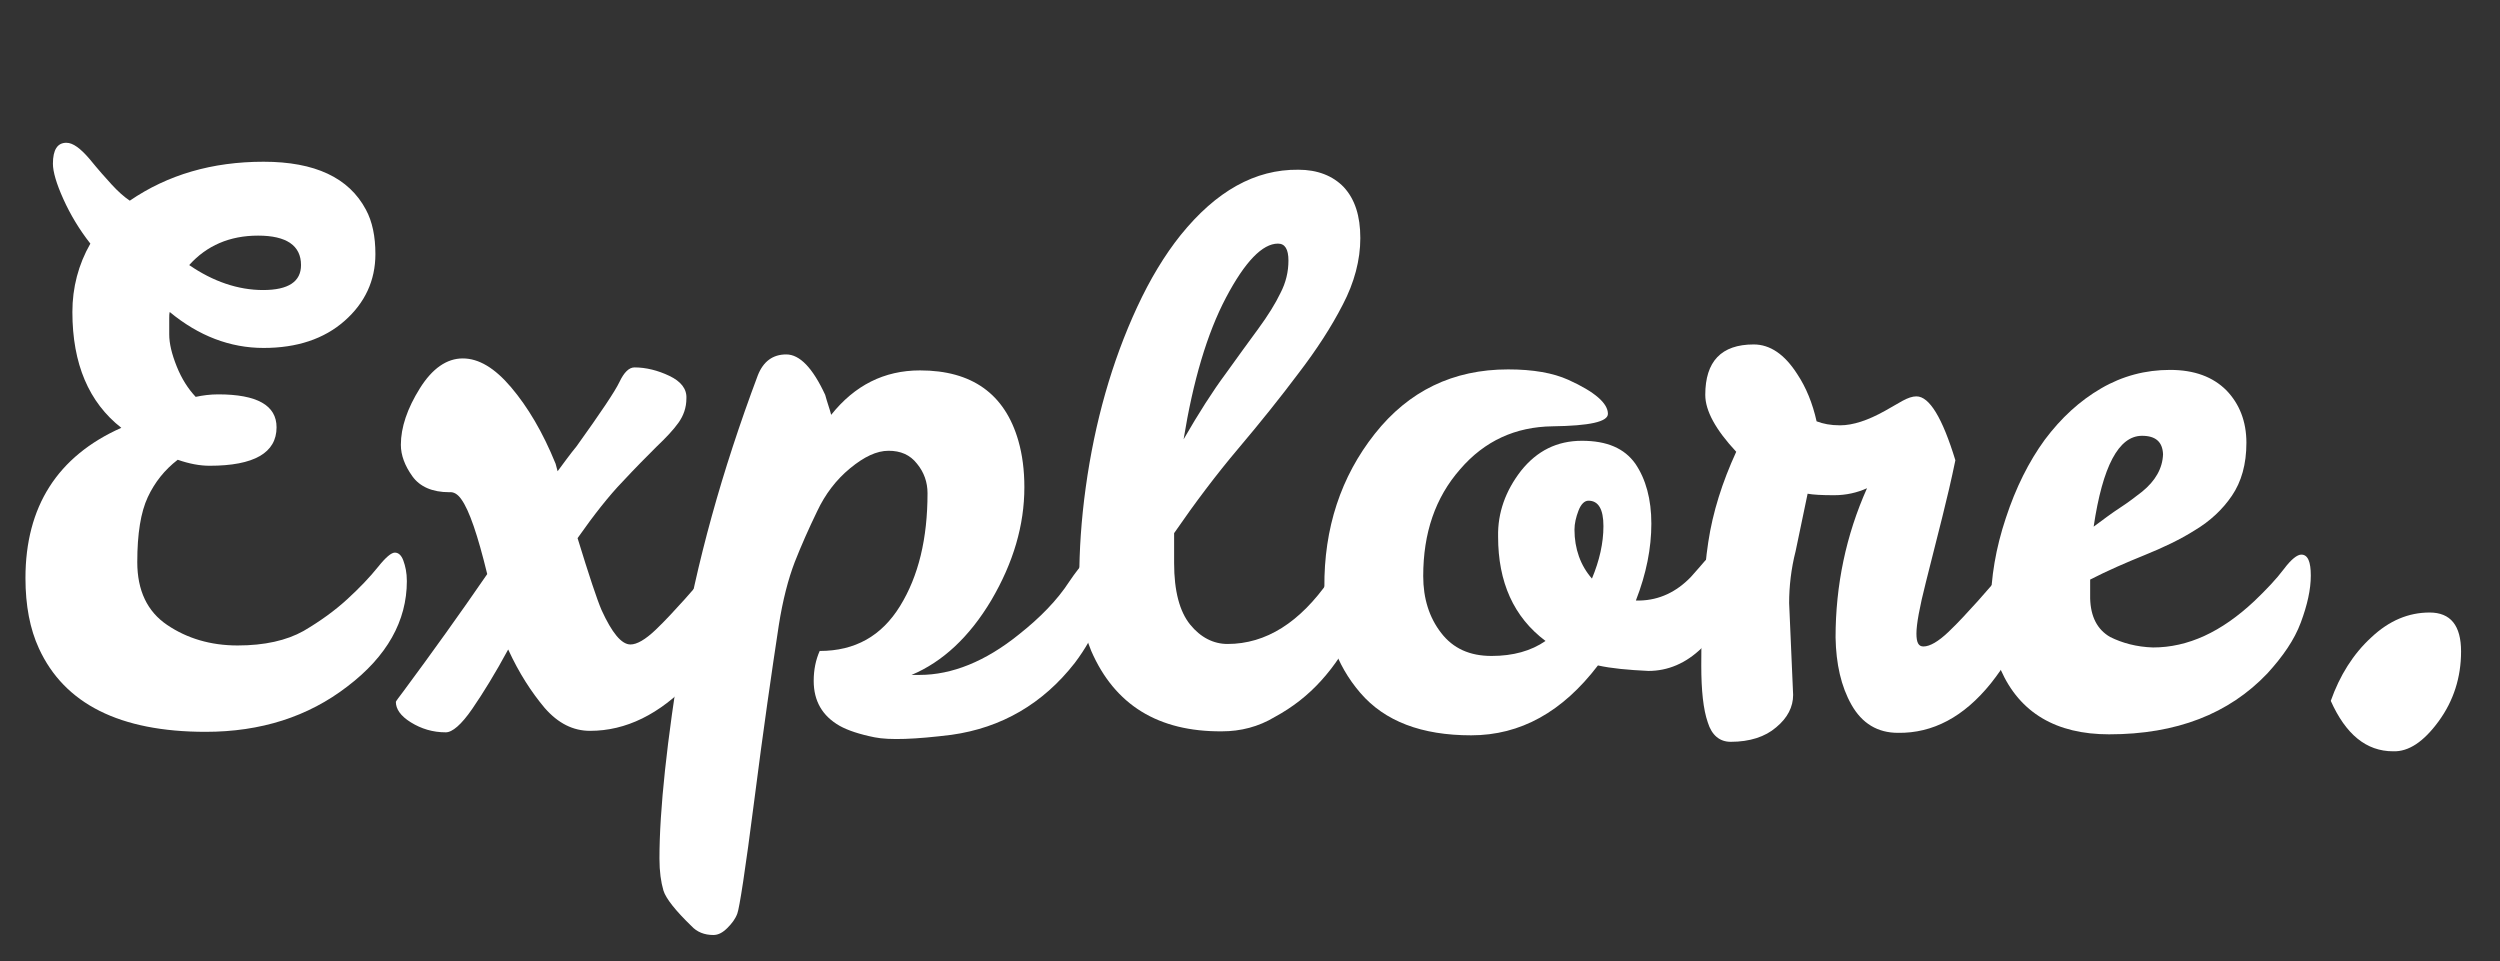 <?xml version="1.0" encoding="utf-8"?>
<!-- Generator: Adobe Illustrator 21.0.0, SVG Export Plug-In . SVG Version: 6.00 Build 0)  -->
<svg version="1.1" id="Layer_1" xmlns="http://www.w3.org/2000/svg" xmlns:xlink="http://www.w3.org/1999/xlink" x="0px" y="0px"
	 viewBox="0 0 500.8 192.6" style="enable-background:new 0 0 500.8 192.6;" xml:space="preserve">
<rect x="0" y="0" width="500.8" height="192.6" fill="#333333" stroke="none"/>
<style type="text/css">
	.st0{enable-background:new    ;}
	.st1{fill:#FFFFFF;}
</style>
<g class="st0">
	<path class="st1" d="M43.7,79c7.8,0,11.7,2.2,11.7,6.6c0,5.1-4.5,7.7-13.4,7.7c-2,0-4.1-0.4-6.4-1.2c-2.6,2-4.6,4.5-6,7.5
		c-1.4,3-2.1,7.3-2.1,13c0,5.7,2,9.9,6,12.6c4,2.7,8.7,4.1,14.1,4.1c5.4,0,9.8-1,13.2-2.9c3.4-2,6.3-4.1,8.8-6.4
		c2.5-2.3,4.5-4.4,6.1-6.4c1.6-2,2.7-2.9,3.4-2.9c0.7,0,1.3,0.5,1.7,1.6c0.4,1.1,0.7,2.4,0.7,4.1c0,8-4,15.1-11.9,21.1
		c-7.9,6.1-17.4,9.1-28.4,9.1c-17.2,0-28.3-5.6-33.4-16.7c-1.8-3.9-2.7-8.6-2.7-14.1c0-14.3,6.4-24.4,19.2-30.1
		c-6.5-5.1-9.8-12.8-9.8-23.2c0-4.9,1.2-9.5,3.6-13.7c-2.2-2.8-4-5.8-5.4-8.9c-1.4-3.1-2.1-5.5-2.1-7.1c0-2.8,0.9-4.2,2.7-4.2
		c1.3,0,2.8,1.1,4.6,3.2c1.8,2.2,3.3,3.9,4.5,5.2c1.2,1.3,2.4,2.4,3.6,3.2c7.6-5.2,16.5-7.8,26.8-7.8c10.3,0,17.1,3.2,20.5,9.6
		c1.3,2.4,1.9,5.4,1.9,8.9c0,5.3-2.1,9.8-6.2,13.4c-4.1,3.6-9.5,5.4-16.2,5.4s-13-2.4-18.8-7.2c-0.1,0.4-0.1,0.8-0.1,1.2V67
		c0,1.8,0.5,3.9,1.5,6.4c1,2.5,2.3,4.5,3.8,6.1C40.6,79.2,42.1,79,43.7,79z M60.3,53.1c0-3.9-2.9-5.9-8.6-5.9
		c-5.7,0-10.3,2-13.8,5.9c4.8,3.3,9.8,5,14.8,5C57.8,58.1,60.3,56.4,60.3,53.1z"/>
	<path class="st1" d="M94.6,142c-2.2,3.2-4,4.7-5.3,4.7c-2.6,0-4.9-0.7-7-2c-2.1-1.3-3-2.7-3-4.1c0-0.1,0.5-0.8,1.5-2.1
		c5.7-7.7,11.3-15.5,16.8-23.5c-1.9-7.8-3.6-12.8-5.2-15c-0.7-1-1.5-1.5-2.4-1.4c-3.4,0-5.9-1.1-7.4-3.2c-1.5-2.1-2.3-4.2-2.3-6.3
		c0-3.5,1.3-7.3,3.8-11.3c2.5-4,5.4-6,8.6-6c3.2,0,6.4,1.9,9.7,5.8c3.3,3.9,6.3,8.9,8.9,15.3l0.4,1.5c1.2-1.6,2.4-3.3,3.8-5
		c4.8-6.7,7.7-11,8.6-12.9c0.9-1.9,1.9-2.9,3-2.9c2.3,0,4.7,0.6,7,1.7c2.3,1.1,3.5,2.6,3.4,4.5c0,1.9-0.6,3.5-1.6,4.9
		c-1,1.4-2.5,3-4.4,4.8c-1.9,1.9-4.2,4.2-6.8,7c-2.7,2.8-5.7,6.6-9,11.3c2.3,7.5,3.9,12.3,4.8,14.4c2.1,4.6,4,6.9,5.8,6.9
		c1.3,0,3-1,5-2.9c2-1.9,3.9-4,5.9-6.2c2-2.3,3.8-4.3,5.4-6.2c1.7-1.9,2.8-2.9,3.4-2.9c1.3,0,1.9,1.7,1.9,5.1c0,7-3.2,13.8-9.5,20.5
		c-6.3,6.6-13,9.9-20.2,9.9c-3.4,0-6.4-1.5-9.1-4.6c-2.6-3.1-5.1-6.9-7.3-11.7C99.2,134.9,96.8,138.8,94.6,142z"/>
	<path class="st1" d="M166.5,83.1c4.7-5.9,10.6-8.9,17.8-8.9c10.4,0,17,4.7,19.7,14.1c0.8,2.8,1.2,5.9,1.2,9.3
		c0,7.6-2.2,15.1-6.6,22.6c-4.4,7.4-9.8,12.4-16,15h1.6c6.5,0,13.2-2.7,19.9-8.1c4.3-3.4,7.7-6.9,10.1-10.6c2.5-3.7,4.3-5.5,5.6-5.5
		c1.3,0,1.9,1.6,1.9,4.8c0,5.6-2.1,11.3-6.4,17c-6.4,8.2-14.7,13-24.7,14.4c-7.2,0.9-12.4,1.1-15.4,0.5c-3-0.6-5.4-1.4-7-2.3
		c-3.5-2-5.2-5-5.2-9c0-2.2,0.4-4.2,1.2-6c7.1,0,12.4-3,16.1-9c3.7-6,5.5-13.5,5.5-22.6c0-2.2-0.7-4.2-2.1-5.9
		c-1.4-1.8-3.3-2.6-5.7-2.6c-2.4,0-4.9,1.2-7.7,3.5c-2.8,2.3-5,5.2-6.6,8.6c-1.7,3.5-3.2,6.9-4.5,10.2c-1.3,3.4-2.4,7.6-3.2,12.7
		c-1.4,9.2-3.1,20.9-4.9,35c-1.8,14.1-3,21.7-3.4,22.7c-0.4,1.1-1.1,2-2,2.9c-0.9,0.9-1.8,1.4-2.8,1.4c-1.8,0-3.3-0.6-4.4-1.8
		c-3.2-3.1-5.1-5.5-5.6-7.1c-0.5-1.7-0.8-3.8-0.8-6.4c0-9.8,1.5-23.6,4.4-41.4c3-17.8,8.1-36.2,15.3-55.4c1.1-2.8,3-4.2,5.7-4.2
		c2.7,0,5.3,2.7,7.8,8.1C165.7,80.6,166.2,81.9,166.5,83.1z"/>
	<path class="st1" d="M244.8,146.5c-12.8,0.1-21.5-5.3-26.2-16.1c-1.6-3.8-2.4-8.6-2.4-14.4c0-5.8,0.4-11.9,1.3-18.4
		c1.8-13,5.2-25.1,10.3-36.1c2.6-5.6,5.5-10.4,8.7-14.4c7.1-8.8,14.9-13.2,23.6-13.1c3.8,0,6.9,1.2,9.1,3.5
		c2.2,2.4,3.3,5.7,3.3,10.2c0,4.4-1.2,8.9-3.5,13.3c-2.3,4.5-5.3,9.1-8.9,13.8c-3.6,4.8-7.6,9.8-12,15c-4.4,5.2-8.7,10.9-12.9,17v6
		c0,5.6,1.1,9.7,3.2,12.3c2.1,2.6,4.7,3.9,7.5,3.9c7.7,0,14.5-4.3,20.4-12.8c2.4-3.5,4.2-5.3,5.5-5.3c1.3,0,1.9,1.7,1.9,5.1
		c0,3.4-0.8,6.9-2.5,10.5c-1.7,3.6-3.8,6.8-6.5,9.8c-2.7,3-5.8,5.4-9.3,7.3C252.1,145.6,248.5,146.5,244.8,146.5z M252.1,65.8
		c1.9-2.6,3.4-5,4.4-7.1c1.1-2.1,1.6-4.3,1.6-6.5c0-2.3-0.7-3.4-2.1-3.4c-3.1,0-6.6,3.6-10.4,10.8c-3.8,7.2-6.6,16.7-8.5,28.4
		c3-5.2,5.8-9.6,8.4-13.1C248,71.4,250.2,68.4,252.1,65.8z"/>
	<path class="st1" d="M320.1,133.3c-7.1,9.3-15.5,14-25.4,14s-17.3-2.8-22.2-8.5c-4.9-5.7-7.3-12.7-7.2-21.1
		c-0.1-11.9,3.3-22.2,10.1-30.8c6.8-8.6,15.7-12.9,26.7-12.9c5,0,9,0.7,12.1,2.1c5.3,2.4,7.9,4.7,7.9,6.8c0,1.6-3.7,2.4-11.1,2.5
		c-7.4,0.1-13.6,2.9-18.5,8.6c-5,5.7-7.4,12.8-7.4,21.4c0,4.5,1.2,8.3,3.6,11.4c2.4,3.1,5.7,4.6,10.1,4.6c4.3,0,7.9-1,10.8-3
		c-6.4-4.8-9.5-11.8-9.5-20.9c-0.1-4.8,1.5-9.2,4.6-13.2c3.2-4,7.2-6,12.2-6c5,0,8.5,1.5,10.7,4.6c2.1,3.1,3.2,7.1,3.2,12
		c0,4.9-1,10-3.1,15.4h0.8c3.9-0.1,7.3-1.7,10.2-4.7c1.1-1.2,2-2.3,2.8-3.2s1.5-1.4,2.3-1.4c1.2,0,1.9,1.7,1.9,5
		c0,6.1-1.6,10.7-4.8,13.8c-3.2,3.1-6.8,4.6-10.7,4.6C326.1,134.2,322.8,133.9,320.1,133.3z M318.9,115.9c1.5-3.6,2.3-7.1,2.3-10.5
		c0-3.4-1-5.1-3-5.1c-0.8,0-1.5,0.7-2,2c-0.5,1.3-0.8,2.6-0.8,3.8C315.4,109.9,316.6,113.3,318.9,115.9z"/>
	<path class="st1" d="M358.4,120.8l0.8,18.4c0,2.4-1.1,4.6-3.4,6.5c-2.2,1.9-5.3,2.9-9.1,2.9c-2.2,0-3.8-1.3-4.6-3.9
		c-0.9-2.6-1.3-6.4-1.3-11.4c0-10.5,0.5-18.8,1.4-24.7c0.9-6,2.8-12,5.6-18.1c-4.1-4.4-6.2-8.2-6.2-11.4c0-6.7,3.2-10.1,9.7-10.1
		c3.3,0,6.2,2,8.7,5.9c1.8,2.7,3.1,5.9,3.9,9.5c1.3,0.5,2.8,0.8,4.7,0.8c2.6,0,5.6-1,9-2.9l3.5-2c1.1-0.6,2-0.9,2.8-0.9
		c2.6,0,5.2,4.3,7.8,12.8c-0.8,3.9-1.7,7.7-2.6,11.3c-0.9,3.6-2,8-3.3,13.1c-1.3,5.1-1.9,8.5-1.9,10.3c0,1.8,0.4,2.6,1.4,2.6
		c1.3,0,3-1,5-2.9c2-1.9,3.9-4,5.9-6.2c2-2.3,3.8-4.3,5.4-6.2c1.7-1.9,2.8-2.9,3.4-2.9c1.3,0,1.9,1.7,1.9,5.1
		c0,6.9-2.7,13.7-8.1,20.5c-5.4,6.7-11.6,10-18.6,9.9c-4.1,0-7.2-1.9-9.3-5.6c-2.1-3.7-3.1-8.2-3.2-13.5c0-10.5,2.1-20.5,6.3-29.9
		c-2,0.9-4.2,1.4-6.6,1.4c-2.5,0-4.2-0.1-5.3-0.3c-0.8,3.8-1.6,7.6-2.4,11.5C358.8,113.9,358.4,117.5,358.4,120.8z"/>
	<path class="st1" d="M431.3,129.7c7,0,13.7-3.1,20.3-9.3c2.4-2.3,4.4-4.4,5.9-6.4c1.5-2,2.7-2.9,3.5-2.9c1.3,0,1.9,1.4,1.9,4.2
		c0,2.8-0.7,5.9-2,9.4c-1.3,3.5-3.6,6.8-6.7,10.2c-7.7,8.1-18.2,12.2-31.7,12.2c-10.6,0-17.9-4.3-21.7-12.9c-1.3-3-2-7.3-2-12.9
		c0-5.6,1-11.5,3-17.5c2-6.1,4.6-11.3,7.8-15.7c3.3-4.4,7-7.8,11.3-10.3c4.3-2.5,8.9-3.7,13.8-3.7c4.9,0,8.6,1.4,11.3,4.1
		c2.6,2.7,4,6.2,4,10.5c0,4.3-1,7.8-2.9,10.6c-1.9,2.8-4.4,5.1-7.4,6.9c-3,1.9-6.4,3.5-10.1,5c-3.7,1.5-7.4,3.1-10.9,4.9v3.8
		c0.1,3.6,1.4,6.2,4,7.7C425.1,128.8,428,129.6,431.3,129.7z M429.1,87.3c-4.7,0-7.9,6.1-9.7,18.2c1.9-1.4,3.6-2.7,5.3-3.8
		c1.7-1.1,3.1-2.2,4.4-3.2c2.7-2.2,4.1-4.7,4.2-7.5C433.2,88.5,431.8,87.3,429.1,87.3z"/>
	<path class="st1" d="M475,127.7c3.6-3.4,7.5-5,11.7-5c4.2,0,6.3,2.6,6.3,7.8c0,5.2-1.5,9.9-4.5,14c-3,4.1-6,6.1-9.1,6
		c-5.4,0-9.5-3.4-12.5-10.1C468.7,135.3,471.4,131,475,127.7z"/>
</g>
</svg>
